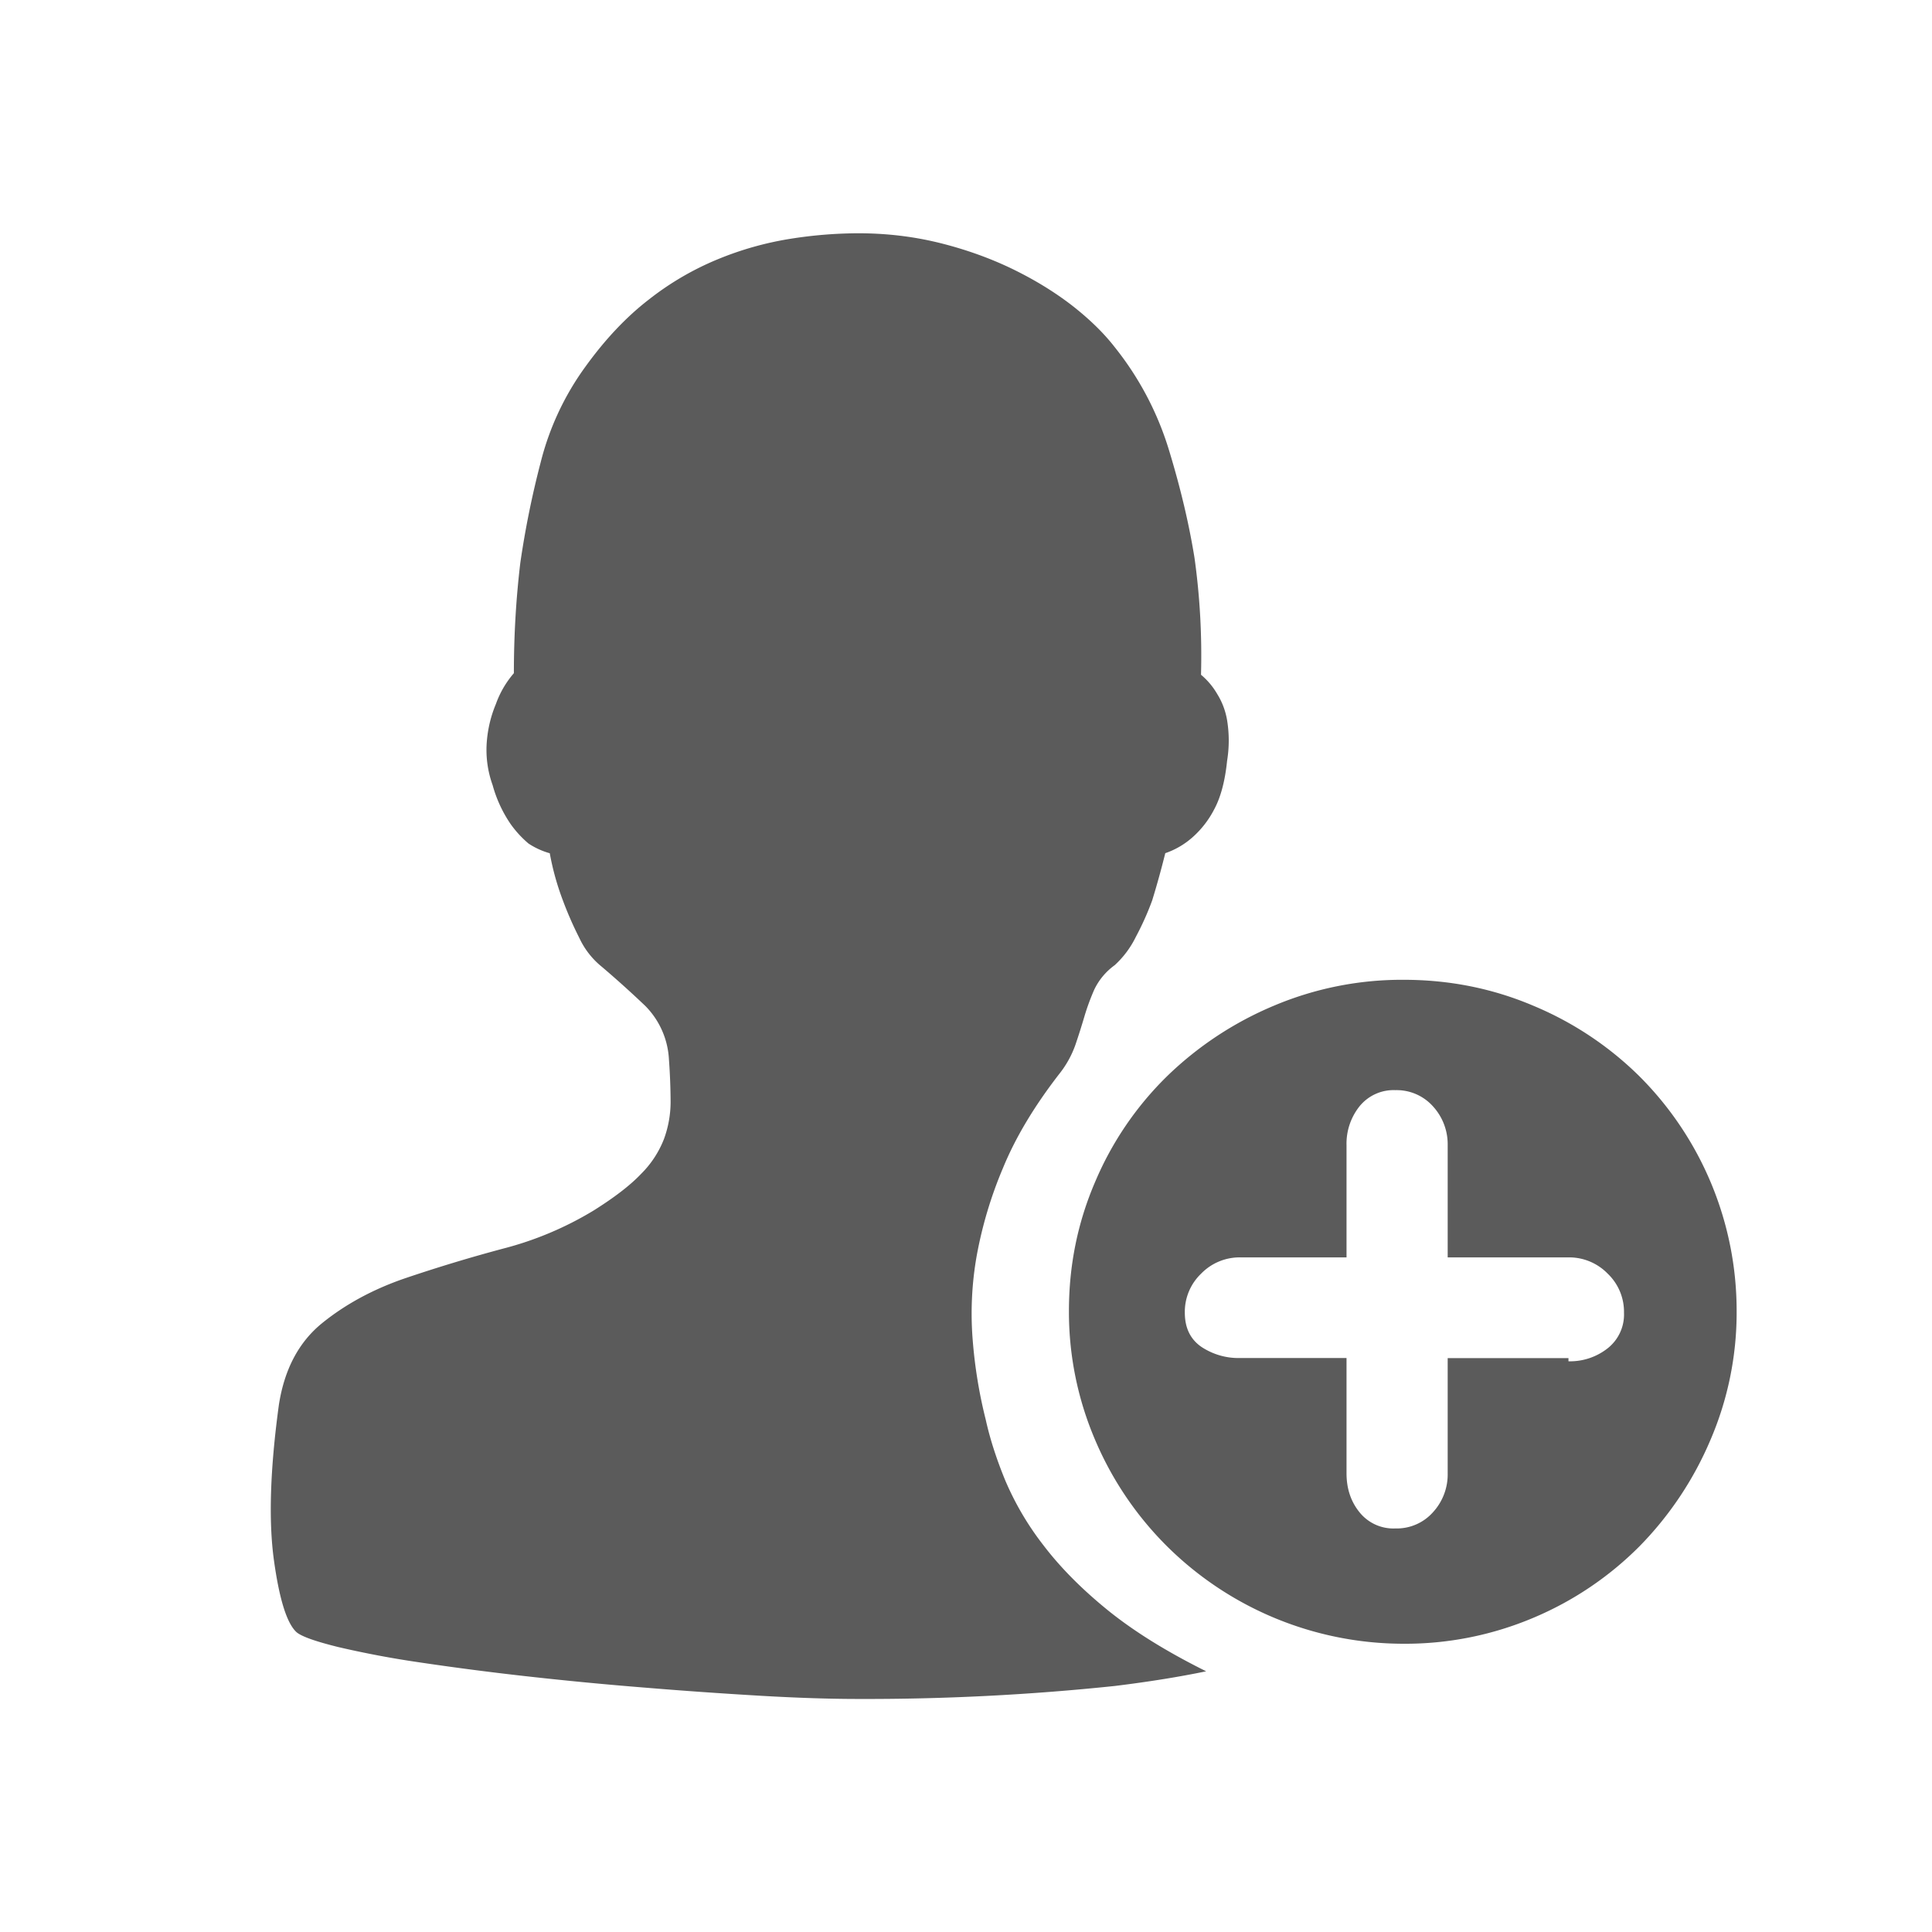 <svg viewBox="0 0 1024 1024" xmlns="http://www.w3.org/2000/svg"><path d="m743.977 871.219a178.115 178.115 0 0 1 -125.399-51.63 176.722 176.722 0 0 1 -38.134-56.381 172.442 172.442 0 0 1 -13.885-68.383c0-24.146 4.628-46.899 13.885-68.403a172.032 172.032 0 0 1 38.072-55.951 182.272 182.272 0 0 1 56.607-37.396 174.449 174.449 0 0 1 68.813-13.763c24.248 0 47.165 4.567 68.792 13.763a176.476 176.476 0 0 1 56.218 37.396 175.718 175.718 0 0 1 51.507 124.314 171.008 171.008 0 0 1 -13.885 68.424 181.33 181.33 0 0 1 -37.622 56.381 175.043 175.043 0 0 1 -56.218 37.868 174.428 174.428 0 0 1 -68.792 13.763zm87.347-204.78h-64.02v-59.372a29.798 29.798 0 0 0 -7.782-20.664 25.805 25.805 0 0 0 -19.927-8.602 23.204 23.204 0 0 0 -19.046 8.602 31.744 31.744 0 0 0 -6.861 20.664v59.372h-56.279a28.447 28.447 0 0 0 -20.767 8.602 28.017 28.017 0 0 0 -8.663 20.644c0 8.069 2.888 14.049 8.663 18.104 6.144 4.096 13.373 6.205 20.767 5.98h56.279v61.092c0 8.069 2.253 14.93 6.861 20.644 4.628 5.755 11.674 8.95 19.046 8.602 7.578.225 14.889-2.929 19.927-8.602 5.14-5.612 7.946-13.005 7.782-20.644v-61.03h64.02v1.679a32.154 32.154 0 0 0 20.767-6.881c5.755-4.547 8.97-11.551 8.663-18.903a27.976 27.976 0 0 0 -8.663-20.685 28.467 28.467 0 0 0 -20.767-8.602zm-213.709-214.2c-2.089 8.397-4.383 16.712-6.922 24.965a150.63 150.63 0 0 1 -8.663 19.333 50.176 50.176 0 0 1 -11.223 15.032c-4.628 3.338-8.356 7.782-10.813 12.923-2.048 4.649-3.789 9.38-5.222 14.213a374.784 374.784 0 0 1 -4.751 14.991 53.146 53.146 0 0 1 -8.602 15.524c-13.332 17.203-23.265 33.853-29.86 49.951a220.365 220.365 0 0 0 -13.885 46.408 175.596 175.596 0 0 0 -2.15 44.319c1.126 14.602 3.482 28.856 6.943 42.578 2.273 10.301 5.775 21.074 10.383 32.276 5.263 12.329 12.083 23.88 20.296 34.406 8.991 11.776 20.357 23.224 34.181 34.427 13.885 11.203 31.191 21.914 51.958 32.236-13.885 2.888-29.983 5.509-48.456 7.782a1264.251 1264.251 0 0 1 -135.844 6.881c-14.971 0-32.44-.553-52.388-1.72-20.48-1.208-40.98-2.642-61.44-4.342a1968.353 1968.353 0 0 1 -62.259-5.98 1571.082 1571.082 0 0 1 -56.279-7.311 518.103 518.103 0 0 1 -43.295-8.151c-11.776-2.908-19.149-5.468-22.036-7.782-5.161-4.547-9.216-17.326-12.104-38.277-2.888-20.91-2.007-48.271 2.601-82.145 2.888-18.924 10.547-33.403 22.917-43.459 12.37-10.035 26.972-17.92 43.684-23.695a827.904 827.904 0 0 1 52.367-15.852 178.237 178.237 0 0 0 48.005-20.255c10.936-6.881 19.313-13.292 25.068-19.374 5.284-5.243 9.4-11.53 12.104-18.473 2.314-6.328 3.502-13.005 3.502-19.722a328.868 328.868 0 0 0 -.881-22.446 43.459 43.459 0 0 0 -12.554-28.365 548.311 548.311 0 0 0 -22.917-20.644 42.906 42.906 0 0 1 -12.104-15.524 189.563 189.563 0 0 1 -8.643-19.743 141.312 141.312 0 0 1 -6.943-24.986 40.059 40.059 0 0 1 -11.264-5.14 55.951 55.951 0 0 1 -9.482-10.322 68.874 68.874 0 0 1 -9.544-20.644 55.03 55.03 0 0 1 -2.99-24.084c.614-6.492 2.191-12.861 4.71-18.862 2.13-6.001 5.366-11.551 9.544-16.384 0-19.517 1.085-39.014 3.42-58.532a488.038 488.038 0 0 1 10.813-53.33 146.924 146.924 0 0 1 23.818-50.77c10.363-14.336 21.463-26.092 33.28-35.246a153.743 153.743 0 0 1 36.782-21.524 171.377 171.377 0 0 1 38.072-10.772 232.98 232.98 0 0 1 36.332-2.99c14.991 0 29.43 1.72 43.295 5.161 13.804 3.441 26.624 8.049 38.441 13.763 11.796 5.734 22.364 12.227 31.621 19.374 9.216 7.209 16.65 14.438 22.487 21.934a163.287 163.287 0 0 1 28.979 55.091c6.103 20.05 10.547 38.953 13.414 56.771 2.888 20.644 3.994 41.288 3.441 61.911 3.482 2.888 6.41 6.41 8.663 10.322 2.601 4.198 4.342 8.888 5.161 13.763 1.167 7.127 1.167 14.397 0 21.524-1.106 10.875-3.441 19.476-6.881 25.805a50.811 50.811 0 0 1 -11.284 14.582c-4.28 3.83-9.257 6.758-14.705 8.602zm0 0" fill="#5b5b5b"/></svg>